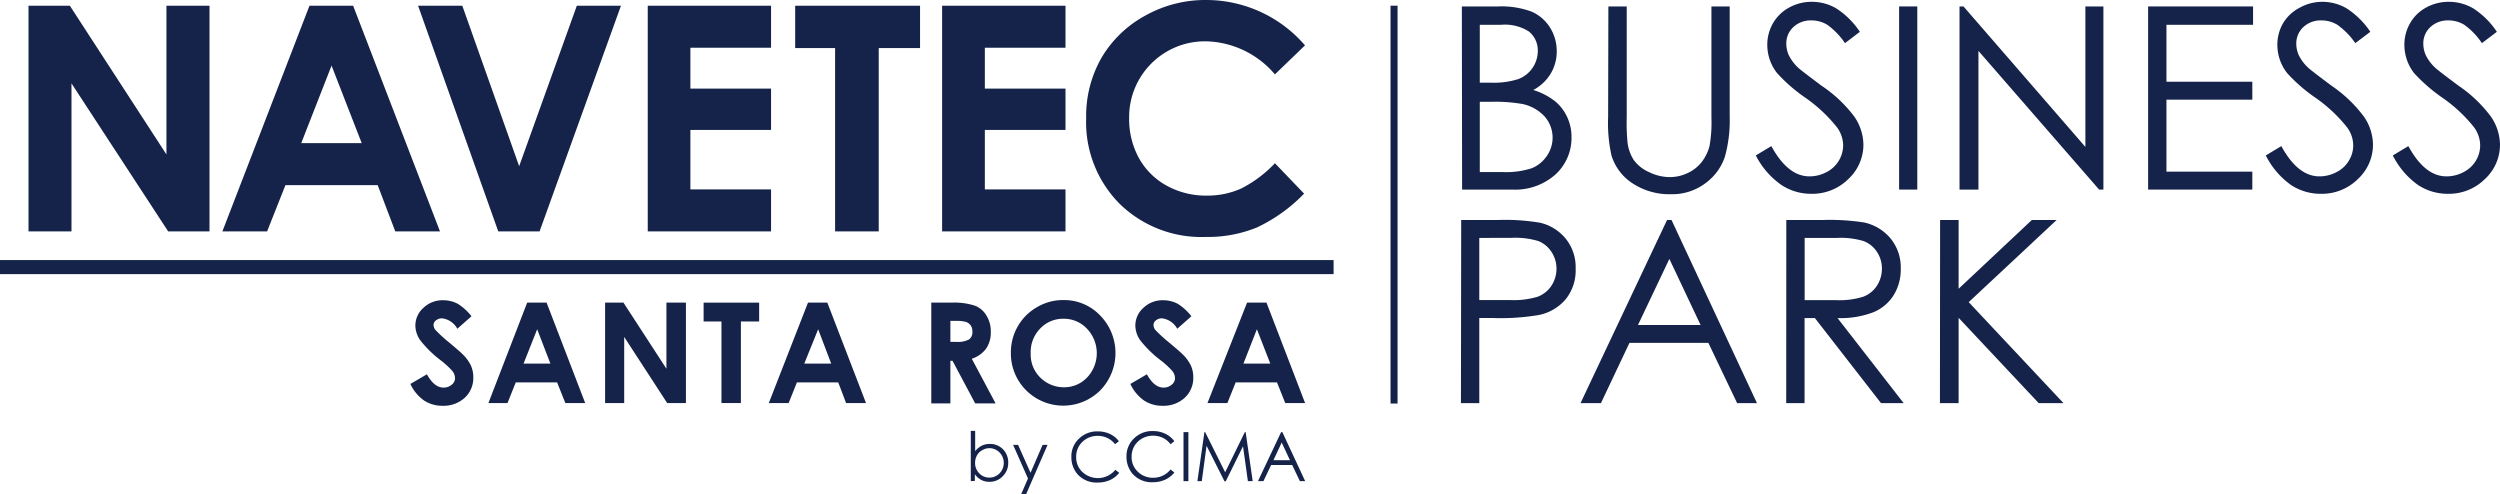 <svg xmlns="http://www.w3.org/2000/svg" viewBox="0 0 302.51 59.82">

  <defs>
    <style>
      .cls-1{fill:#15234a;}
      .cls-1{fill:#15234a;}
    </style>
  </defs>

  <title>Santa Rosa Business Park</title>

  <g id="Capa_2" data-name="Capa 2">
    <g id="Capa_1-2" data-name="Capa 1">
    
      <path class="cls-1" d="M176.89.78h4.37a10.51,10.51,0,0,1,4.05.62,5,5,0,0,1,2.24,1.92,5.36,5.36,0,0,1,.82,2.88,5.16,5.16,0,0,1-.72,2.69,5.4,5.4,0,0,1-2.12,2,8,8,0,0,1,2.66,1.38,5.36,5.36,0,0,1,1.45,1.91,5.67,5.67,0,0,1,.52,2.43,6,6,0,0,1-1.95,4.51A7.32,7.32,0,0,1,183,22.94h-6.08ZM179.06,3V10h1.26a9.81,9.81,0,0,0,3.4-.43,3.65,3.65,0,0,0,2.36-3.41A2.93,2.93,0,0,0,185,3.81,5.41,5.41,0,0,0,181.62,3Zm0,9.32v8.5h2.74a10.09,10.09,0,0,0,3.57-.47,4.06,4.06,0,0,0,1.81-1.49,3.87,3.87,0,0,0-.27-4.76,5.07,5.07,0,0,0-2.66-1.51,19.45,19.45,0,0,0-3.94-.27Z"/>
      <path class="cls-1" d="M194.62.78h2.22V14.16a25.08,25.08,0,0,0,.09,3,5,5,0,0,0,.76,2.2,4.56,4.56,0,0,0,1.86,1.47,5.74,5.74,0,0,0,2.51.6,5,5,0,0,0,2.11-.47,4.62,4.62,0,0,0,1.69-1.29,5.41,5.41,0,0,0,1-2,16.51,16.51,0,0,0,.23-3.46V.78h2.21V14.16a16.28,16.28,0,0,1-.58,4.8,6.5,6.5,0,0,1-2.32,3.18,6.66,6.66,0,0,1-4.21,1.36,8.09,8.09,0,0,1-4.59-1.28A6.18,6.18,0,0,1,195,18.83a18,18,0,0,1-.41-4.67Z"/>
      <path class="cls-1" d="M212.46,18.81l1.88-1.13q2,3.66,4.6,3.66a4.35,4.35,0,0,0,2.09-.52,3.67,3.67,0,0,0,2-3.24,3.77,3.77,0,0,0-.76-2.19,18.07,18.07,0,0,0-3.79-3.55,19.52,19.52,0,0,1-3.45-3,5.52,5.52,0,0,1-1.18-3.39,5.18,5.18,0,0,1,.69-2.64A5,5,0,0,1,216.5.91a5.6,5.6,0,0,1,2.74-.69,5.82,5.82,0,0,1,2.93.78,9.8,9.8,0,0,1,2.88,2.85l-1.8,1.37A8.76,8.76,0,0,0,221.11,3a3.65,3.65,0,0,0-1.92-.53,3.06,3.06,0,0,0-2.19.81,2.67,2.67,0,0,0-.85,2,3.42,3.42,0,0,0,.3,1.4,5.34,5.34,0,0,0,1.1,1.48c.29.28,1.25,1,2.86,2.21a16.21,16.21,0,0,1,4,3.78,6.15,6.15,0,0,1,1.07,3.33,5.66,5.66,0,0,1-1.83,4.19,6.17,6.17,0,0,1-4.45,1.78,6.49,6.49,0,0,1-3.66-1.08A9.77,9.77,0,0,1,212.46,18.81Z"/>
      <path class="cls-1" d="M229.8.78H232V22.94H229.8Z"/>
      <path class="cls-1" d="M237.11,22.94V.78h.48l14.75,17V.78h2.18V22.94H254L239.4,6.16V22.94Z"/>
      <path class="cls-1" d="M259.93.78h12.7V3H262.15V9.89h10.39v2.17H262.15v8.71h10.39v2.17H259.93Z"/>
      <path class="cls-1" d="M274.17,18.81l1.88-1.13q2,3.66,4.6,3.66a4.35,4.35,0,0,0,2.09-.52,3.59,3.59,0,0,0,1.49-1.39,3.53,3.53,0,0,0,.52-1.85,3.71,3.71,0,0,0-.76-2.19,18.07,18.07,0,0,0-3.79-3.55,19.52,19.52,0,0,1-3.45-3,5.52,5.52,0,0,1-1.18-3.39,5.18,5.18,0,0,1,.69-2.64,5,5,0,0,1,2-1.87A5.57,5.57,0,0,1,281,.22a5.82,5.82,0,0,1,2.93.78,9.94,9.94,0,0,1,2.89,2.85L285,5.22A8.94,8.94,0,0,0,282.83,3a3.71,3.71,0,0,0-1.93-.53,3.06,3.06,0,0,0-2.19.81,2.7,2.7,0,0,0-.85,2,3.42,3.42,0,0,0,.3,1.4,5.34,5.34,0,0,0,1.1,1.48c.29.28,1.25,1,2.86,2.21a16.21,16.21,0,0,1,3.95,3.78,6.06,6.06,0,0,1,1.07,3.33,5.66,5.66,0,0,1-1.83,4.19,6.17,6.17,0,0,1-4.45,1.78,6.49,6.49,0,0,1-3.66-1.08A9.77,9.77,0,0,1,274.17,18.81Z"/>
      <path class="cls-1" d="M289.54,18.81l1.88-1.13q2,3.66,4.6,3.66a4.35,4.35,0,0,0,2.09-.52,3.65,3.65,0,0,0,1.49-1.39,3.61,3.61,0,0,0,.51-1.85,3.76,3.76,0,0,0-.75-2.19,17.92,17.92,0,0,0-3.8-3.55,20.33,20.33,0,0,1-3.45-3,5.58,5.58,0,0,1-1.17-3.39,5.18,5.18,0,0,1,.69-2.64A4.88,4.88,0,0,1,293.58.91a5.6,5.6,0,0,1,2.74-.69,5.82,5.82,0,0,1,2.93.78,9.8,9.8,0,0,1,2.88,2.85l-1.81,1.37A8.59,8.59,0,0,0,298.19,3a3.68,3.68,0,0,0-1.92-.53,3.06,3.06,0,0,0-2.19.81,2.67,2.67,0,0,0-.85,2,3.42,3.42,0,0,0,.3,1.4,5.34,5.34,0,0,0,1.1,1.48c.29.28,1.24,1,2.86,2.21a16.21,16.21,0,0,1,3.95,3.78,6.15,6.15,0,0,1,1.07,3.33,5.66,5.66,0,0,1-1.83,4.19,6.18,6.18,0,0,1-4.45,1.78,6.49,6.49,0,0,1-3.66-1.08A9.77,9.77,0,0,1,289.54,18.81Z"/>
      <path class="cls-1" d="M176.81,26.62h4.42a25.48,25.48,0,0,1,5.12.33,5.67,5.67,0,0,1,3.1,1.92,5.51,5.51,0,0,1,1.21,3.66,5.56,5.56,0,0,1-1.18,3.65,5.74,5.74,0,0,1-3.24,1.93,27.67,27.67,0,0,1-5.63.37H179v10.3h-2.22ZM179,28.79v7.52l3.75,0a10,10,0,0,0,3.33-.41,3.48,3.48,0,0,0,1.66-1.34,3.74,3.74,0,0,0,.6-2.07,3.63,3.63,0,0,0-.6-2,3.39,3.39,0,0,0-1.59-1.32,9.64,9.64,0,0,0-3.24-.39Z"/>
      <path class="cls-1" d="M202.26,26.62,212.6,48.78h-2.4l-3.48-7.29h-9.55l-3.45,7.29h-2.47l10.47-22.16ZM202,31.33l-3.8,8h7.58Z"/>
      <path class="cls-1" d="M216.15,26.62h4.41a27,27,0,0,1,5,.3,5.75,5.75,0,0,1,3.21,1.94A5.55,5.55,0,0,1,230,32.52a5.89,5.89,0,0,1-.85,3.18,5.26,5.26,0,0,1-2.43,2.07,11.15,11.15,0,0,1-4.37.72l8,10.29h-2.74l-8-10.29h-1.25V48.78h-2.22Zm2.22,2.17v7.53l3.81,0a9.58,9.58,0,0,0,3.29-.42,3.41,3.41,0,0,0,1.66-1.35,3.81,3.81,0,0,0,.59-2.07,3.63,3.63,0,0,0-.6-2,3.37,3.37,0,0,0-1.59-1.3,9.65,9.65,0,0,0-3.26-.39Z"/>
      <path class="cls-1" d="M234.76,26.62H237v8.32l8.86-8.32h3l-10.64,9.94,11.47,12.22h-3L237,38.46V48.78h-2.26Z"/><rect class="cls-1" x="144.61" y="24.33" width="48.14" height="0.85" transform="translate(143.93 193.44) rotate(-90)"/>
      <path class="cls-1" d="M3.45.69h5l11.69,18V.69h5.21V28h-5L8.65,10.09V28H3.45Z"/>
      <path class="cls-1" d="M37.45.69h5.28L53.24,28H47.83L45.7,22.4H34.54L32.32,28H26.91Zm2.67,7.25-3.67,9.38h7.32Z"/>
      <path class="cls-1" d="M50.59.69h5.35l6.88,19.42L69.8.69h5.34L65.29,28h-5Z"/>
      <path class="cls-1" d="M78.38.69H93.3V5.78H83.54v4.94H93.3v5H83.54v7.2H93.3V28H78.38Z"/>
      <path class="cls-1" d="M96.22.69h15.11V5.82h-5V28h-5.28V5.82H96.22Z"/>
      <path class="cls-1" d="M114,.69h14.93V5.78h-9.76v4.94h9.76v5h-9.76v7.2h9.76V28H114Z"/>
      <path class="cls-1" d="M157.91,5.49,154.27,9A11.27,11.27,0,0,0,145.92,5a9.17,9.17,0,0,0-9.29,9.28,9.83,9.83,0,0,0,1.19,4.86,8.54,8.54,0,0,0,3.36,3.33,9.83,9.83,0,0,0,4.83,1.2,10,10,0,0,0,4.14-.84,14.81,14.81,0,0,0,4.12-3.08l3.53,3.68a19.42,19.42,0,0,1-5.72,4.1,15.68,15.68,0,0,1-6.15,1.14,14.15,14.15,0,0,1-10.44-4,14,14,0,0,1-4.06-10.36A14.21,14.21,0,0,1,133.28,7a13.8,13.8,0,0,1,5.3-5.11A14.88,14.88,0,0,1,146,0a15.78,15.78,0,0,1,11.91,5.49Z"/><rect class="cls-1" y="31.47" width="161.37" height="1.7"/>
      <path class="cls-1" d="M57.05,38.27l-1.71,1.51a2.44,2.44,0,0,0-1.84-1.26,1.17,1.17,0,0,0-.75.25.71.71,0,0,0-.29.55,1,1,0,0,0,.21.58,15.92,15.92,0,0,0,1.7,1.56c.88.74,1.42,1.2,1.6,1.4a4.68,4.68,0,0,1,1,1.35,3.38,3.38,0,0,1,.3,1.42,3.25,3.25,0,0,1-1,2.47,3.77,3.77,0,0,1-2.69,1,4,4,0,0,1-2.27-.64,5,5,0,0,1-1.65-2l2-1.17c.58,1.07,1.26,1.61,2,1.61a1.5,1.5,0,0,0,1-.35,1,1,0,0,0,.4-.8,1.43,1.43,0,0,0-.3-.83,10,10,0,0,0-1.35-1.26,13.51,13.51,0,0,1-2.57-2.5,3.23,3.23,0,0,1-.58-1.76,2.87,2.87,0,0,1,1-2.17,3.34,3.34,0,0,1,2.38-.9,3.77,3.77,0,0,1,1.73.42A6.2,6.2,0,0,1,57.05,38.27Z"/>
      <path class="cls-1" d="M63.79,36.62h2.35l4.67,12.15h-2.4l-1-2.5h-5l-1,2.5H59.1ZM65,39.84,63.35,44H66.6Z"/>
      <path class="cls-1" d="M73.22,36.62h2.22l5.2,8v-8H83V48.77H80.73l-5.2-8v8H73.22Z"/>
      <path class="cls-1" d="M85.14,36.62h6.72V38.9H89.65v9.87H87.3V38.9H85.14Z"/>
      <path class="cls-1" d="M97.77,36.62h2.34l4.68,12.15h-2.41l-.95-2.5h-5l-1,2.5h-2.4ZM99,39.84,97.32,44h3.26Z"/>
      <path class="cls-1" d="M112.69,36.62h2.45A8.12,8.12,0,0,1,118,37a2.82,2.82,0,0,1,1.37,1.19,3.62,3.62,0,0,1,.52,2,3.41,3.41,0,0,1-.57,2,3.49,3.49,0,0,1-1.73,1.22l2.88,5.4H118l-2.74-5.15H115v5.15h-2.31ZM115,41.37h.73a2.89,2.89,0,0,0,1.52-.29,1.09,1.09,0,0,0,.41-1,1.18,1.18,0,0,0-.2-.7,1.22,1.22,0,0,0-.55-.42,4.4,4.4,0,0,0-1.27-.13H115Z"/>
      <path class="cls-1" d="M128.7,36.31a6,6,0,0,1,4.43,1.87,6.48,6.48,0,0,1,0,9.06,6.35,6.35,0,0,1-9-.05,6.29,6.29,0,0,1-1.81-4.5,6.36,6.36,0,0,1,.84-3.21,6.2,6.2,0,0,1,2.32-2.31A6.13,6.13,0,0,1,128.7,36.31Zm0,2.26a3.81,3.81,0,0,0-2.83,1.18,4.06,4.06,0,0,0-1.15,3,3.89,3.89,0,0,0,1.44,3.19,4,4,0,0,0,2.58.92,3.79,3.79,0,0,0,2.81-1.19,4.28,4.28,0,0,0,0-5.87A3.82,3.82,0,0,0,128.67,38.57Z"/>
      <path class="cls-1" d="M144.16,38.27l-1.71,1.51a2.44,2.44,0,0,0-1.84-1.26,1.12,1.12,0,0,0-.74.25.68.68,0,0,0-.29.55,1,1,0,0,0,.2.58,17.08,17.08,0,0,0,1.7,1.56c.88.74,1.42,1.2,1.61,1.4a4.81,4.81,0,0,1,1,1.35,3.38,3.38,0,0,1,.3,1.42,3.25,3.25,0,0,1-1,2.47,3.77,3.77,0,0,1-2.69,1,4,4,0,0,1-2.27-.64,5,5,0,0,1-1.65-2l2-1.17c.58,1.07,1.26,1.61,2,1.61a1.5,1.5,0,0,0,1-.35,1,1,0,0,0,.4-.8,1.43,1.43,0,0,0-.3-.83,10,10,0,0,0-1.35-1.26,13.51,13.51,0,0,1-2.57-2.5,3.23,3.23,0,0,1-.58-1.76,2.87,2.87,0,0,1,1-2.17,3.34,3.34,0,0,1,2.38-.9,3.77,3.77,0,0,1,1.73.42A6.2,6.2,0,0,1,144.16,38.27Z"/>
      <path class="cls-1" d="M150.9,36.62h2.35l4.67,12.15h-2.4l-1-2.5h-5l-1,2.5h-2.41Zm1.19,3.22L150.46,44h3.25Z"/>
      <path class="cls-1" d="M117.47,58.22V52.14H118v2.45a2.45,2.45,0,0,1,.8-.66,2.18,2.18,0,0,1,1-.21,2.14,2.14,0,0,1,1.59.67A2.26,2.26,0,0,1,122,56a2.21,2.21,0,0,1-.67,1.63,2.14,2.14,0,0,1-1.6.67,2.1,2.1,0,0,1-1-.23,2.26,2.26,0,0,1-.77-.69v.81Zm2.26-.43a1.68,1.68,0,0,0,.87-.24,1.78,1.78,0,0,0,.86-1.53,1.76,1.76,0,0,0-.23-.89,1.73,1.73,0,0,0-1.49-.9,1.71,1.71,0,0,0-.88.24,1.55,1.55,0,0,0-.64.63,1.83,1.83,0,0,0-.23.9,1.75,1.75,0,0,0,.5,1.27A1.65,1.65,0,0,0,119.73,57.79Z"/>
      <path class="cls-1" d="M122.59,53.83h.6l1.51,3.38,1.46-3.38h.6l-2.61,6h-.6l.84-1.93Z"/>
      <path class="cls-1" d="M135.39,53.39l-.47.36A2.52,2.52,0,0,0,134,53a2.81,2.81,0,0,0-1.2-.26,2.69,2.69,0,0,0-1.31.34,2.59,2.59,0,0,0-.94.92,2.53,2.53,0,0,0-.33,1.29,2.44,2.44,0,0,0,.74,1.81,2.74,2.74,0,0,0,4-.25l.47.36a3,3,0,0,1-1.1.87,3.61,3.61,0,0,1-1.49.31,3.09,3.09,0,0,1-2.45-1,3.13,3.13,0,0,1-.75-2.11,2.92,2.92,0,0,1,.91-2.19,3.12,3.12,0,0,1,2.29-.89,3.37,3.37,0,0,1,1.5.33A2.86,2.86,0,0,1,135.39,53.39Z"/>
      <path class="cls-1" d="M142.1,53.39l-.46.36a2.63,2.63,0,0,0-.93-.77,2.76,2.76,0,0,0-1.19-.26,2.7,2.7,0,0,0-1.32.34,2.59,2.59,0,0,0-.94.92,2.53,2.53,0,0,0-.33,1.29,2.41,2.41,0,0,0,.75,1.81,2.58,2.58,0,0,0,1.87.73,2.66,2.66,0,0,0,2.09-1l.46.36a3,3,0,0,1-1.1.87,3.6,3.6,0,0,1-1.48.31,3.09,3.09,0,0,1-2.46-1,3.13,3.13,0,0,1-.75-2.11,2.92,2.92,0,0,1,.91-2.19,3.12,3.12,0,0,1,2.29-.89,3.37,3.37,0,0,1,1.5.33A2.86,2.86,0,0,1,142.1,53.39Z"/>
      <path class="cls-1" d="M143.21,52.29h.59v5.93h-.59Z"/>
      <path class="cls-1" d="M144.89,58.22l.85-5.93h.09l2.42,4.86,2.38-4.86h.1l.85,5.93H151L150.41,54l-2.09,4.24h-.15L146,53.94l-.58,4.28Z"/>
      <path class="cls-1" d="M155.17,52.29l2.76,5.93h-.64l-.93-1.95h-2.55l-.93,1.95h-.66l2.8-5.93Zm-.08,1.26-1,2.14h2Z"/>

    </g>
  </g>
</svg>